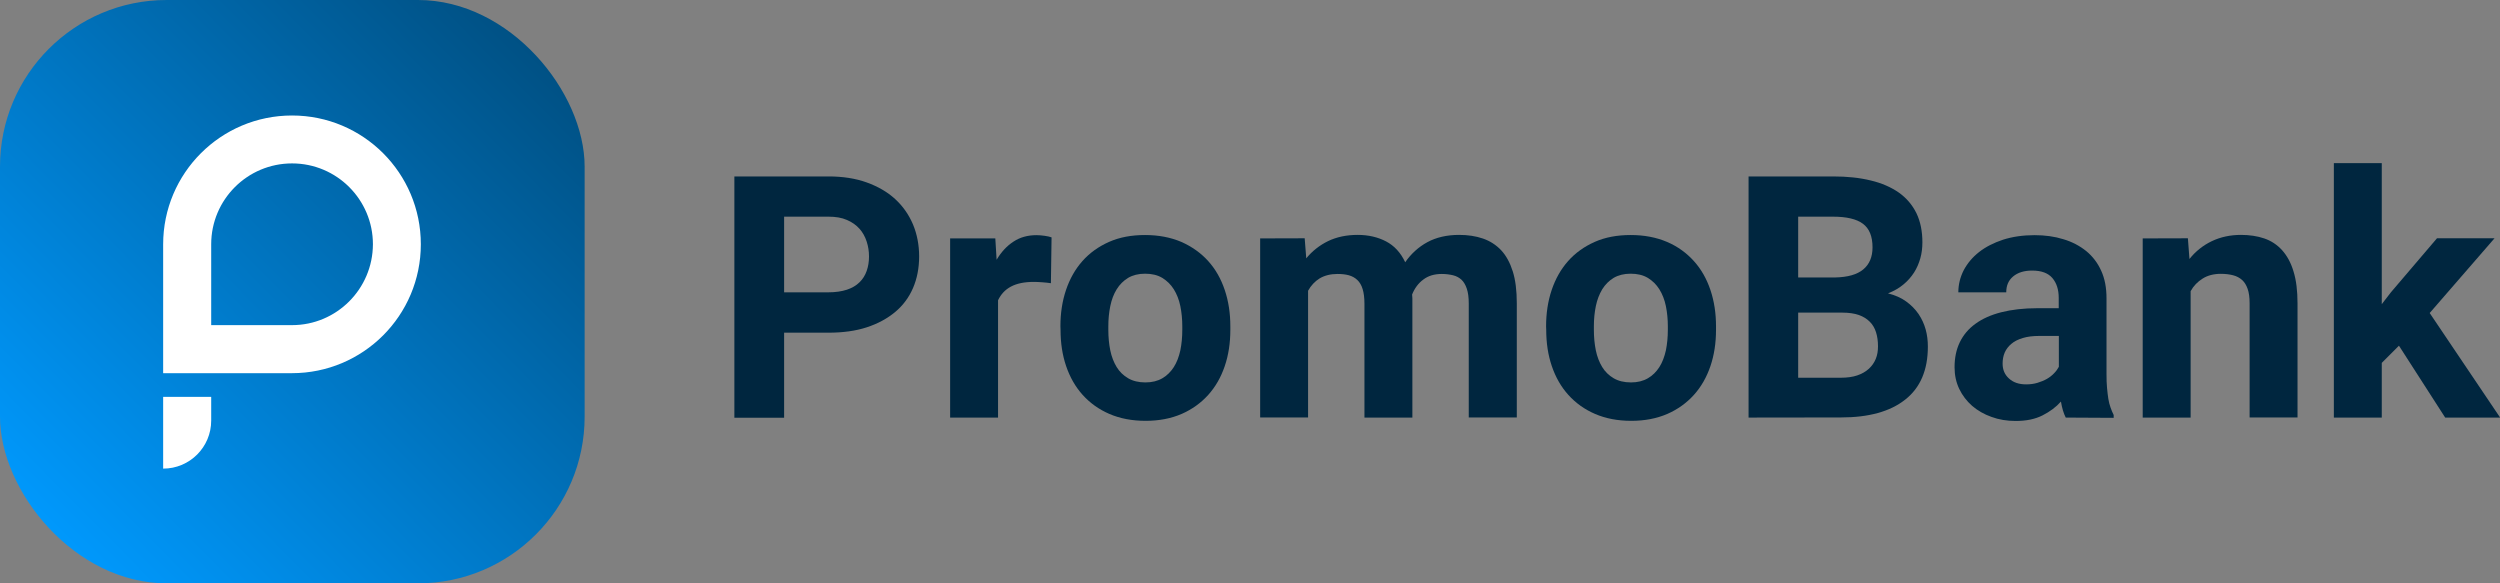 <svg width="1920" height="448" viewBox="0 0 1920 448" fill="none" xmlns="http://www.w3.org/2000/svg">
<rect x="0" y="0" width="1920" height="448" fill="#808080" stroke="none"/>
<rect width="449" height="448" rx="128" fill="url(#paint0_linear_108_3)"/>
<path d="M162.2 323V304.8H125.3V359.9C145.7 359.9 162.2 343.4 162.2 323Z" fill="white"/>
<path d="M224.3 88.7C169.6 88.7 125.3 133 125.3 187.7C125.3 187.8 125.3 187.9 125.3 187.9V286.6H224C224.1 286.6 224.2 286.6 224.2 286.6C278.9 286.6 323.2 242.3 323.2 187.6C323.2 132.9 278.9 88.7 224.3 88.7ZM224.3 249.7C224.2 249.7 224.2 249.7 224.1 249.7H162.2V187.8C162.2 187.7 162.2 187.7 162.2 187.6C162.2 153.3 190 125.5 224.3 125.5C258.6 125.5 286.4 153.3 286.4 187.6C286.3 221.9 258.5 249.7 224.3 249.7Z" fill="white"/>
<path d="M602.2 255.5V320.8H564V135.5H636.3C647.2 135.5 657 137 665.6 140.1C674.2 143.2 681.5 147.4 687.5 152.9C693.5 158.4 698 164.9 701.2 172.4C704.3 179.9 705.9 188.1 705.9 196.9C705.9 205.9 704.3 214 701.2 221.2C698.1 228.4 693.5 234.6 687.5 239.6C681.5 244.6 674.2 248.6 665.6 251.4C657 254.2 647.2 255.5 636.3 255.5H602.2ZM602.2 224.5H636.3C641.7 224.5 646.4 223.8 650.4 222.5C654.3 221.2 657.6 219.3 660.1 216.8C662.6 214.4 664.4 211.5 665.6 208.1C666.8 204.7 667.4 201 667.4 197C667.4 193 666.8 189.2 665.6 185.5C664.4 181.8 662.6 178.5 660.1 175.7C657.6 172.9 654.4 170.6 650.4 168.9C646.5 167.2 641.8 166.4 636.3 166.4H602.2V224.5Z" fill="#00263F"/>
<path d="M807.1 217.5C805.2 217.2 803.1 217 800.6 216.8C798.1 216.6 795.9 216.5 793.9 216.5C786.7 216.5 780.9 217.7 776.4 220.1C771.9 222.5 768.7 226 766.5 230.6V320.7H729.7V183.1H764.4L765.4 199.5C768.9 193.6 773.2 188.9 778.3 185.6C783.4 182.2 789.3 180.6 796.1 180.6C798 180.6 800.1 180.8 802.3 181.1C804.5 181.4 806.2 181.8 807.6 182.3L807.1 217.5Z" fill="#00263F"/>
<path d="M814.4 250.6C814.4 240.6 815.8 231.3 818.7 222.7C821.6 214.1 825.8 206.7 831.3 200.5C836.8 194.3 843.6 189.4 851.7 185.8C859.8 182.2 869 180.5 879.4 180.5C889.8 180.5 899.1 182.3 907.3 185.8C915.4 189.4 922.3 194.3 927.9 200.5C933.5 206.7 937.7 214.1 940.6 222.7C943.5 231.3 944.9 240.6 944.9 250.6V253.3C944.9 263.4 943.5 272.7 940.6 281.2C937.7 289.7 933.5 297.1 927.9 303.3C922.3 309.5 915.5 314.4 907.5 317.9C899.4 321.4 890.2 323.2 879.8 323.2C869.4 323.2 860.1 321.4 852 317.9C843.9 314.4 837.1 309.5 831.5 303.3C825.9 297.1 821.7 289.7 818.8 281.2C815.9 272.7 814.5 263.4 814.5 253.3L814.4 250.6ZM851.2 253.3C851.2 258.9 851.7 264.2 852.7 269.1C853.7 274 855.4 278.3 857.6 281.9C859.8 285.5 862.8 288.4 866.4 290.5C870 292.6 874.4 293.7 879.7 293.7C884.8 293.7 889.1 292.6 892.7 290.5C896.3 288.4 899.2 285.5 901.5 281.9C903.8 278.3 905.4 274 906.5 269.1C907.5 264.2 908 258.9 908 253.3V250.6C908 245.2 907.5 240 906.5 235.1C905.5 230.2 903.8 225.9 901.5 222.2C899.2 218.5 896.2 215.6 892.6 213.4C888.9 211.2 884.5 210.2 879.4 210.2C874.3 210.2 870 211.3 866.4 213.4C862.8 215.6 859.9 218.5 857.6 222.2C855.3 225.9 853.7 230.2 852.7 235.1C851.7 240 851.2 245.1 851.2 250.6V253.3Z" fill="#00263F"/>
<path d="M1002 183L1003.2 198.4C1007.8 192.8 1013.4 188.4 1019.9 185.2C1026.5 182 1034.1 180.4 1042.7 180.4C1050.9 180.4 1058.2 182.1 1064.5 185.4C1070.8 188.7 1075.7 194 1079.2 201.4C1083.7 194.9 1089.4 189.7 1096.2 186C1103 182.3 1111.2 180.4 1120.6 180.4C1127.3 180.4 1133.4 181.3 1138.9 183.2C1144.4 185.1 1149 188.1 1152.9 192.2C1156.8 196.4 1159.7 201.8 1161.8 208.4C1163.9 215.1 1164.9 223.2 1164.9 232.9V320.6H1128V233C1128 228.4 1127.5 224.6 1126.5 221.7C1125.5 218.7 1124.1 216.4 1122.4 214.8C1120.6 213.2 1118.5 212 1115.9 211.4C1113.4 210.8 1110.5 210.4 1107.3 210.4C1101.6 210.4 1096.9 211.8 1093.1 214.7C1089.3 217.5 1086.4 221.4 1084.5 226.2C1084.5 226.6 1084.5 227.1 1084.6 227.6C1084.6 228.1 1084.7 228.6 1084.7 229V320.7H1047.9V233.3C1047.9 228.7 1047.4 224.9 1046.5 222C1045.6 219 1044.2 216.7 1042.4 215C1040.6 213.3 1038.4 212.1 1035.9 211.4C1033.3 210.7 1030.4 210.4 1027.2 210.4C1021.8 210.4 1017.2 211.6 1013.5 213.8C1009.8 216.1 1006.8 219.3 1004.6 223.3V320.6H967.8V183.1L1002 183Z" fill="#00263F"/>
<path d="M1187.4 250.6C1187.4 240.6 1188.8 231.3 1191.7 222.7C1194.6 214.1 1198.8 206.7 1204.3 200.5C1209.8 194.3 1216.6 189.4 1224.7 185.8C1232.8 182.2 1242 180.5 1252.4 180.5C1262.8 180.5 1272.1 182.3 1280.3 185.8C1288.5 189.3 1295.3 194.3 1300.9 200.5C1306.5 206.7 1310.7 214.1 1313.6 222.7C1316.5 231.3 1317.9 240.6 1317.9 250.6V253.3C1317.9 263.4 1316.5 272.7 1313.6 281.2C1310.7 289.7 1306.5 297.1 1300.9 303.3C1295.3 309.5 1288.5 314.4 1280.5 317.9C1272.4 321.4 1263.2 323.2 1252.8 323.2C1242.4 323.2 1233.1 321.4 1225 317.9C1216.9 314.4 1210.1 309.5 1204.5 303.3C1198.9 297.1 1194.7 289.7 1191.8 281.2C1188.9 272.7 1187.5 263.4 1187.5 253.3L1187.4 250.6ZM1224.1 253.3C1224.1 258.9 1224.6 264.2 1225.6 269.1C1226.6 274 1228.3 278.3 1230.5 281.9C1232.7 285.5 1235.7 288.4 1239.3 290.5C1242.9 292.6 1247.3 293.7 1252.6 293.7C1257.7 293.7 1262 292.6 1265.6 290.5C1269.2 288.4 1272.1 285.5 1274.4 281.9C1276.7 278.3 1278.3 274 1279.4 269.1C1280.4 264.2 1280.9 258.9 1280.9 253.3V250.6C1280.9 245.2 1280.4 240 1279.4 235.1C1278.4 230.2 1276.7 225.9 1274.4 222.2C1272.1 218.5 1269.1 215.6 1265.5 213.4C1261.8 211.2 1257.4 210.2 1252.3 210.2C1247.2 210.2 1242.9 211.3 1239.3 213.4C1235.7 215.6 1232.8 218.5 1230.5 222.2C1228.3 225.9 1226.6 230.2 1225.6 235.1C1224.6 240 1224.1 245.1 1224.1 250.6V253.3Z" fill="#00263F"/>
<path d="M1342.9 320.7V135.5H1407.8C1418.6 135.5 1428.2 136.5 1436.7 138.6C1445.2 140.6 1452.4 143.8 1458.3 147.9C1464.2 152.1 1468.7 157.4 1471.8 163.7C1474.9 170.1 1476.4 177.6 1476.4 186.2C1476.4 190.4 1475.9 194.5 1474.8 198.4C1473.7 202.3 1472.1 206 1470 209.3C1467.8 212.7 1465.1 215.8 1461.8 218.5C1458.5 221.3 1454.5 223.5 1450 225.3C1455.4 226.7 1460.1 228.7 1463.9 231.5C1467.8 234.3 1470.9 237.5 1473.4 241.1C1475.9 244.8 1477.7 248.7 1478.9 253C1480.1 257.3 1480.6 261.7 1480.6 266.2C1480.6 284.2 1474.8 297.8 1463.2 306.9C1451.6 316.1 1435.1 320.6 1413.8 320.6L1342.9 320.7ZM1381 213.1H1409.2C1419 212.9 1426.2 210.9 1431 206.9C1435.7 203 1438.1 197.3 1438.1 190C1438.1 181.6 1435.7 175.6 1430.8 171.9C1425.9 168.2 1418.2 166.4 1407.7 166.4H1381V213.1ZM1381 240.1V290.1H1413.7C1418.6 290.1 1422.9 289.5 1426.4 288.3C1429.9 287.1 1432.9 285.4 1435.3 283.2C1437.7 281 1439.4 278.5 1440.6 275.6C1441.8 272.7 1442.3 269.5 1442.3 266C1442.3 262 1441.8 258.4 1440.8 255.2C1439.8 252 1438.2 249.3 1436 247.1C1433.8 244.9 1431 243.1 1427.5 241.9C1424 240.7 1419.9 240.1 1415 240.1H1381Z" fill="#00263F"/>
<path d="M1586.5 320.7C1584.8 317.4 1583.6 313.3 1582.8 308.4C1579.1 312.6 1574.4 316.1 1568.7 319C1563 321.9 1556.2 323.3 1548 323.3C1541.4 323.3 1535.2 322.3 1529.5 320.2C1523.8 318.2 1518.8 315.3 1514.6 311.7C1510.4 308 1507.1 303.7 1504.7 298.7C1502.3 293.7 1501.1 288.1 1501.1 282.1C1501.1 274.9 1502.4 268.5 1505.1 262.9C1507.8 257.3 1511.8 252.5 1517.1 248.7C1522.4 244.8 1529.1 241.8 1537 239.8C1544.9 237.8 1554.2 236.7 1564.7 236.7H1581.1V228.8C1581.1 222.4 1579.5 217.4 1576.2 213.5C1572.9 209.7 1567.8 207.8 1560.7 207.8C1554.5 207.8 1549.7 209.3 1546.1 212.3C1542.5 215.3 1540.8 219.3 1540.8 224.5H1504C1504 218.6 1505.4 212.9 1508.1 207.6C1510.9 202.3 1514.8 197.6 1519.9 193.6C1525 189.6 1531.1 186.5 1538.3 184.1C1545.5 181.8 1553.6 180.6 1562.5 180.6C1570.5 180.6 1577.9 181.6 1584.6 183.7C1591.4 185.7 1597.2 188.8 1602.2 192.8C1607.1 196.8 1611 201.9 1613.7 207.9C1616.5 214 1617.8 221 1617.8 229.1V287.4C1617.8 291.3 1617.9 294.8 1618.2 297.9C1618.5 301 1618.8 303.8 1619.2 306.3C1619.6 308.8 1620.2 311.1 1620.9 313C1621.6 315 1622.4 316.9 1623.3 318.7V320.9L1586.5 320.7ZM1556.1 295.2C1559.2 295.2 1562.2 294.8 1564.8 294C1567.4 293.2 1569.9 292.2 1572 291C1574.1 289.8 1576 288.3 1577.5 286.7C1579.1 285.1 1580.3 283.4 1581.2 281.7V258H1566.1C1561.3 258 1557.1 258.5 1553.5 259.6C1549.9 260.7 1547 262.1 1544.7 264.1C1542.4 266 1540.7 268.3 1539.6 270.8C1538.5 273.4 1538 276.2 1538 279.3C1538 283.9 1539.6 287.7 1542.8 290.6C1546.1 293.7 1550.5 295.2 1556.1 295.2Z" fill="#00263F"/>
<path d="M1680.3 183L1681.5 198.9C1686.2 193 1692 188.4 1698.7 185.2C1705.4 182 1712.9 180.4 1721.1 180.4C1727.6 180.4 1733.6 181.3 1738.9 183.1C1744.2 184.9 1748.8 187.9 1752.6 192.1C1756.4 196.3 1759.4 201.7 1761.4 208.4C1763.5 215.1 1764.5 223.3 1764.5 233.1V320.6H1727.7V232.8C1727.7 228.4 1727.2 224.7 1726.2 221.9C1725.2 219 1723.8 216.7 1721.9 215C1720 213.3 1717.7 212.1 1715 211.4C1712.3 210.7 1709.1 210.3 1705.6 210.3C1700.2 210.3 1695.5 211.5 1691.7 213.9C1687.8 216.3 1684.7 219.5 1682.4 223.6V320.7H1645.6V183.1L1680.3 183Z" fill="#00263F"/>
<path d="M1842.4 265.5L1829.2 278.7V320.7H1792.4V125.3H1829.2V233.6L1836.3 224.4L1871.6 183H1915.8L1866 240.4L1920.1 320.7H1877.9L1842.4 265.5Z" fill="#00263F"/>
<defs>
<linearGradient id="paint0_linear_108_3" x1="414.5" y1="35" x2="35" y2="410.5" gradientUnits="userSpaceOnUse">
<stop stop-color="#005083"/>
<stop offset="1" stop-color="#0099FD"/>
</linearGradient>
</defs>
</svg>
